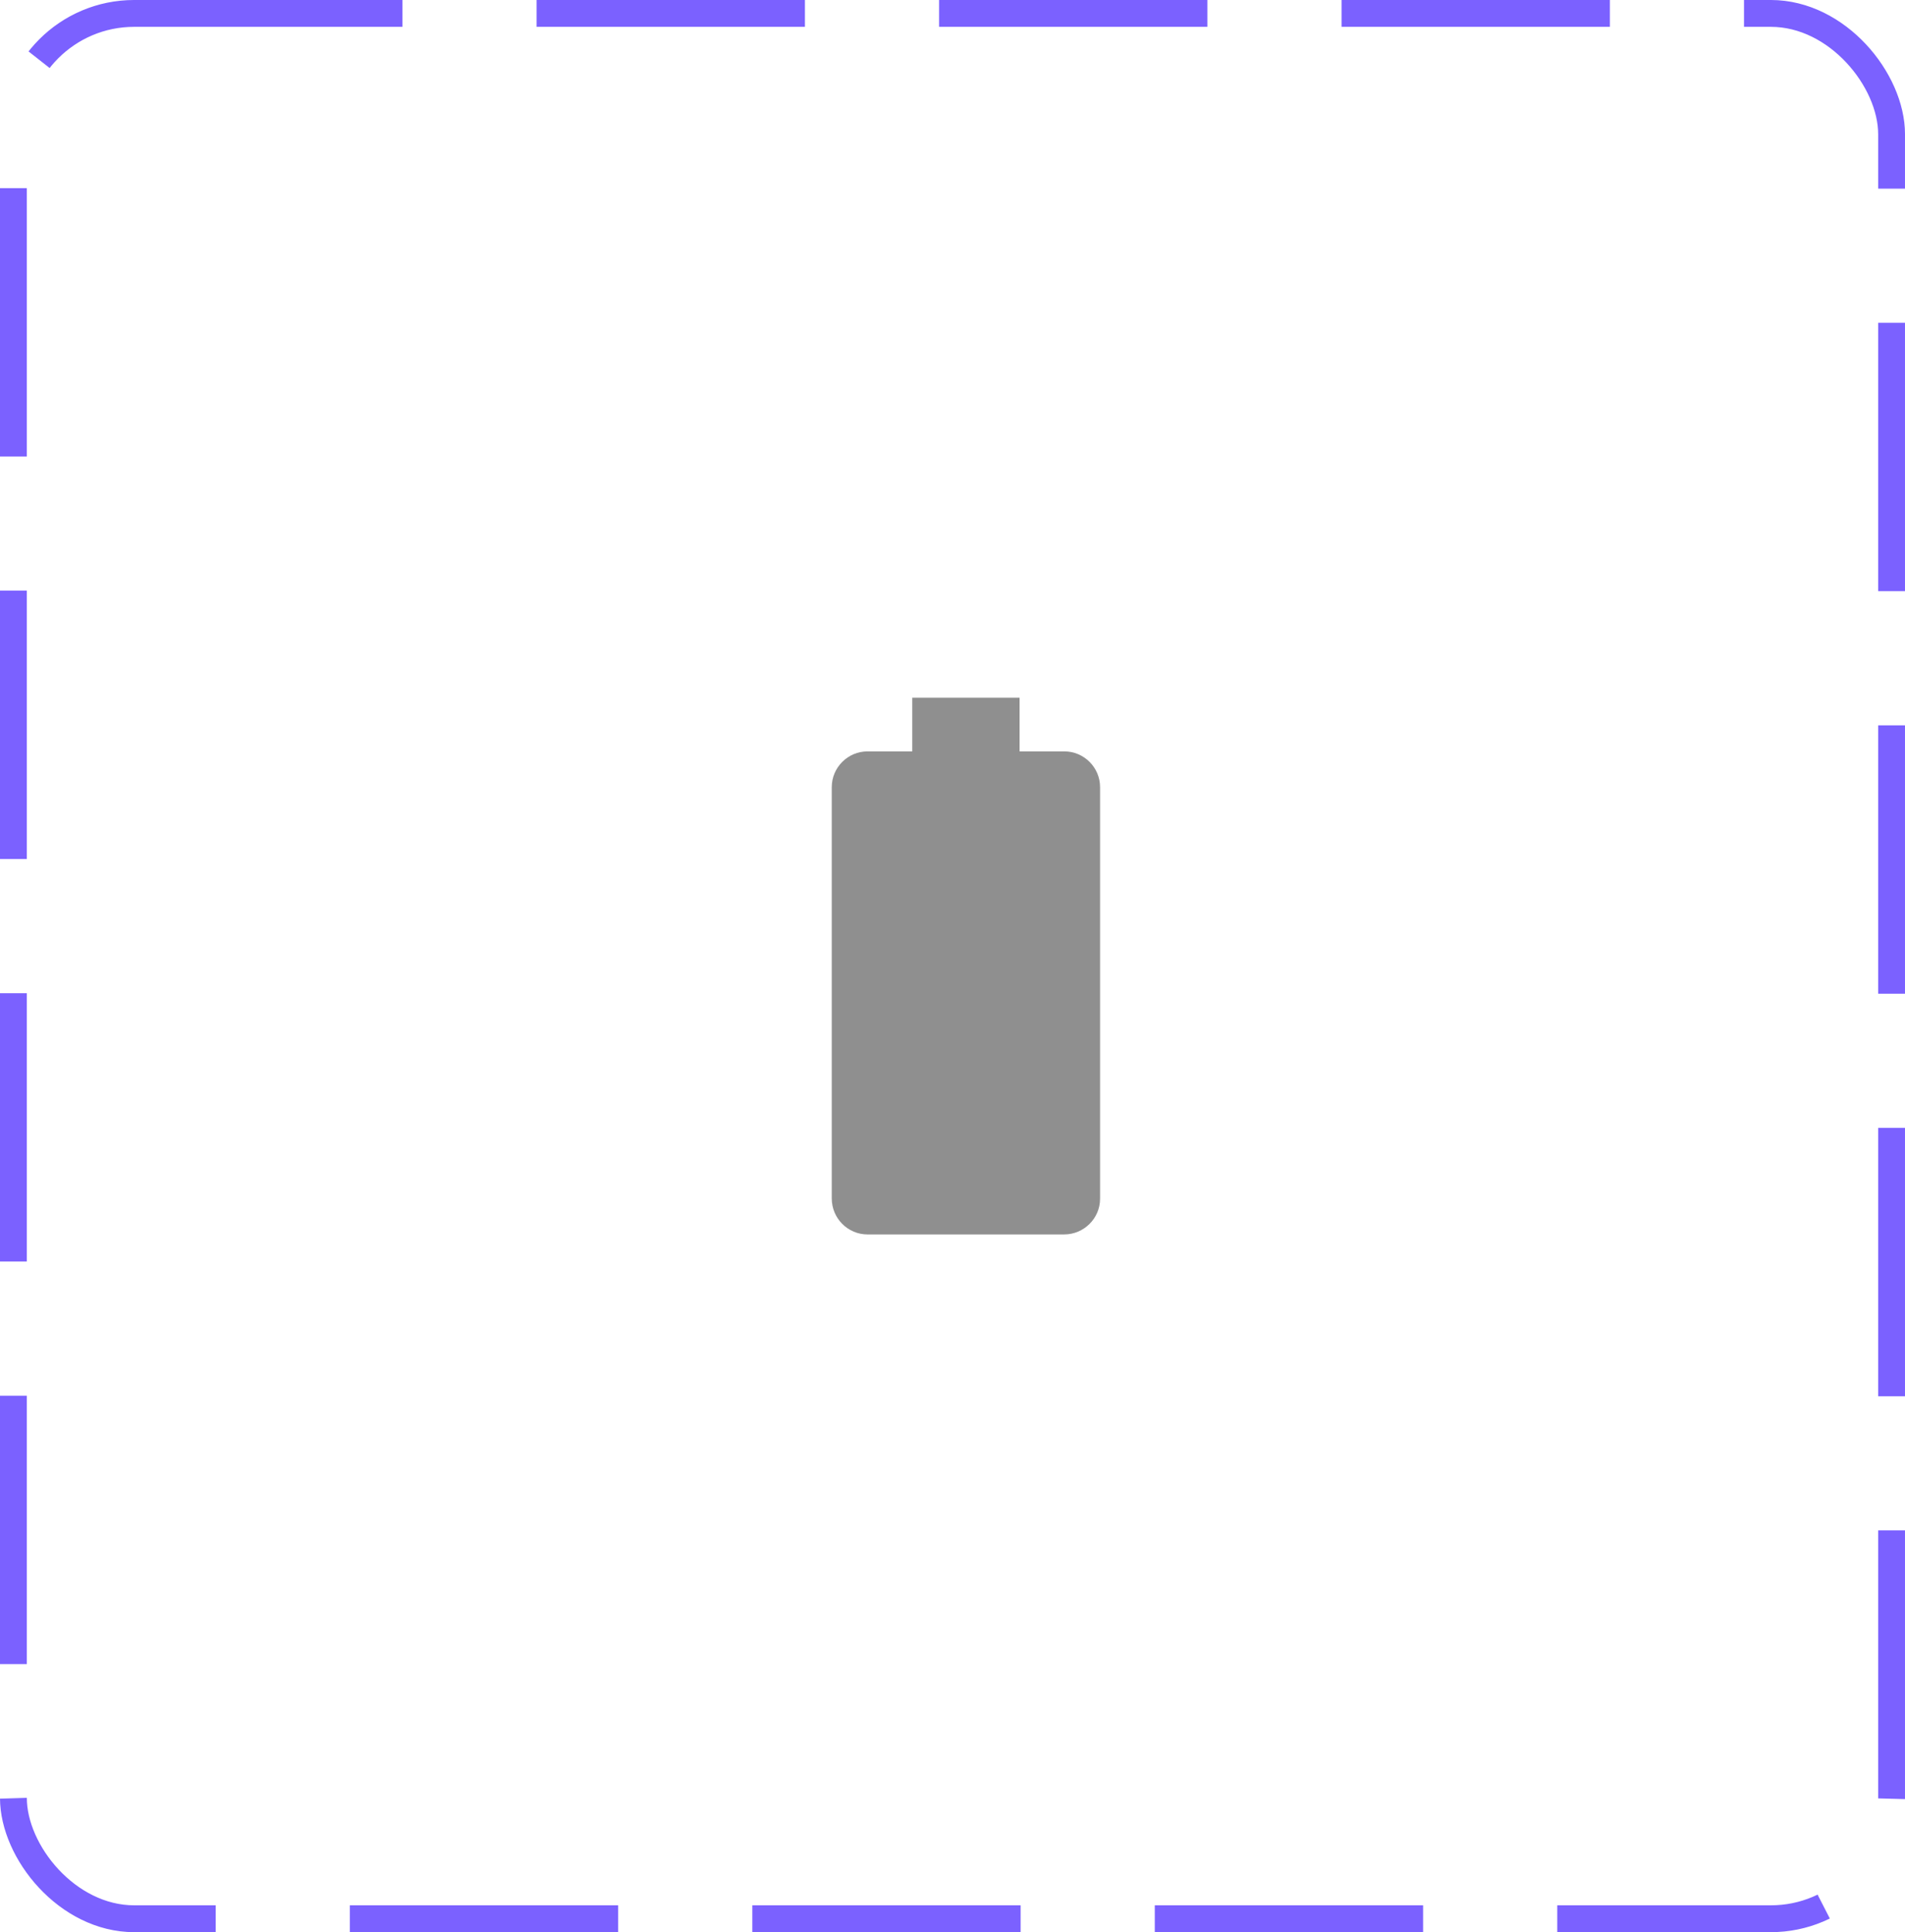 <svg width="71" height="72" viewBox="0 0 71 72" fill="none" xmlns="http://www.w3.org/2000/svg">
<rect x="0.5" y="0.5" width="70" height="71" rx="4.5" stroke="#7B61FF" stroke-dasharray="10 5"/>
<path d="M39.67 28H38V26H34V28H32.33C31.6 28 31 28.6 31 29.33V44.66C31 45.4 31.6 46 32.33 46H39.66C40.4 46 41 45.4 41 44.67V29.33C41 28.6 40.4 28 39.67 28Z" fill="#8F8F8F"/>
</svg>
